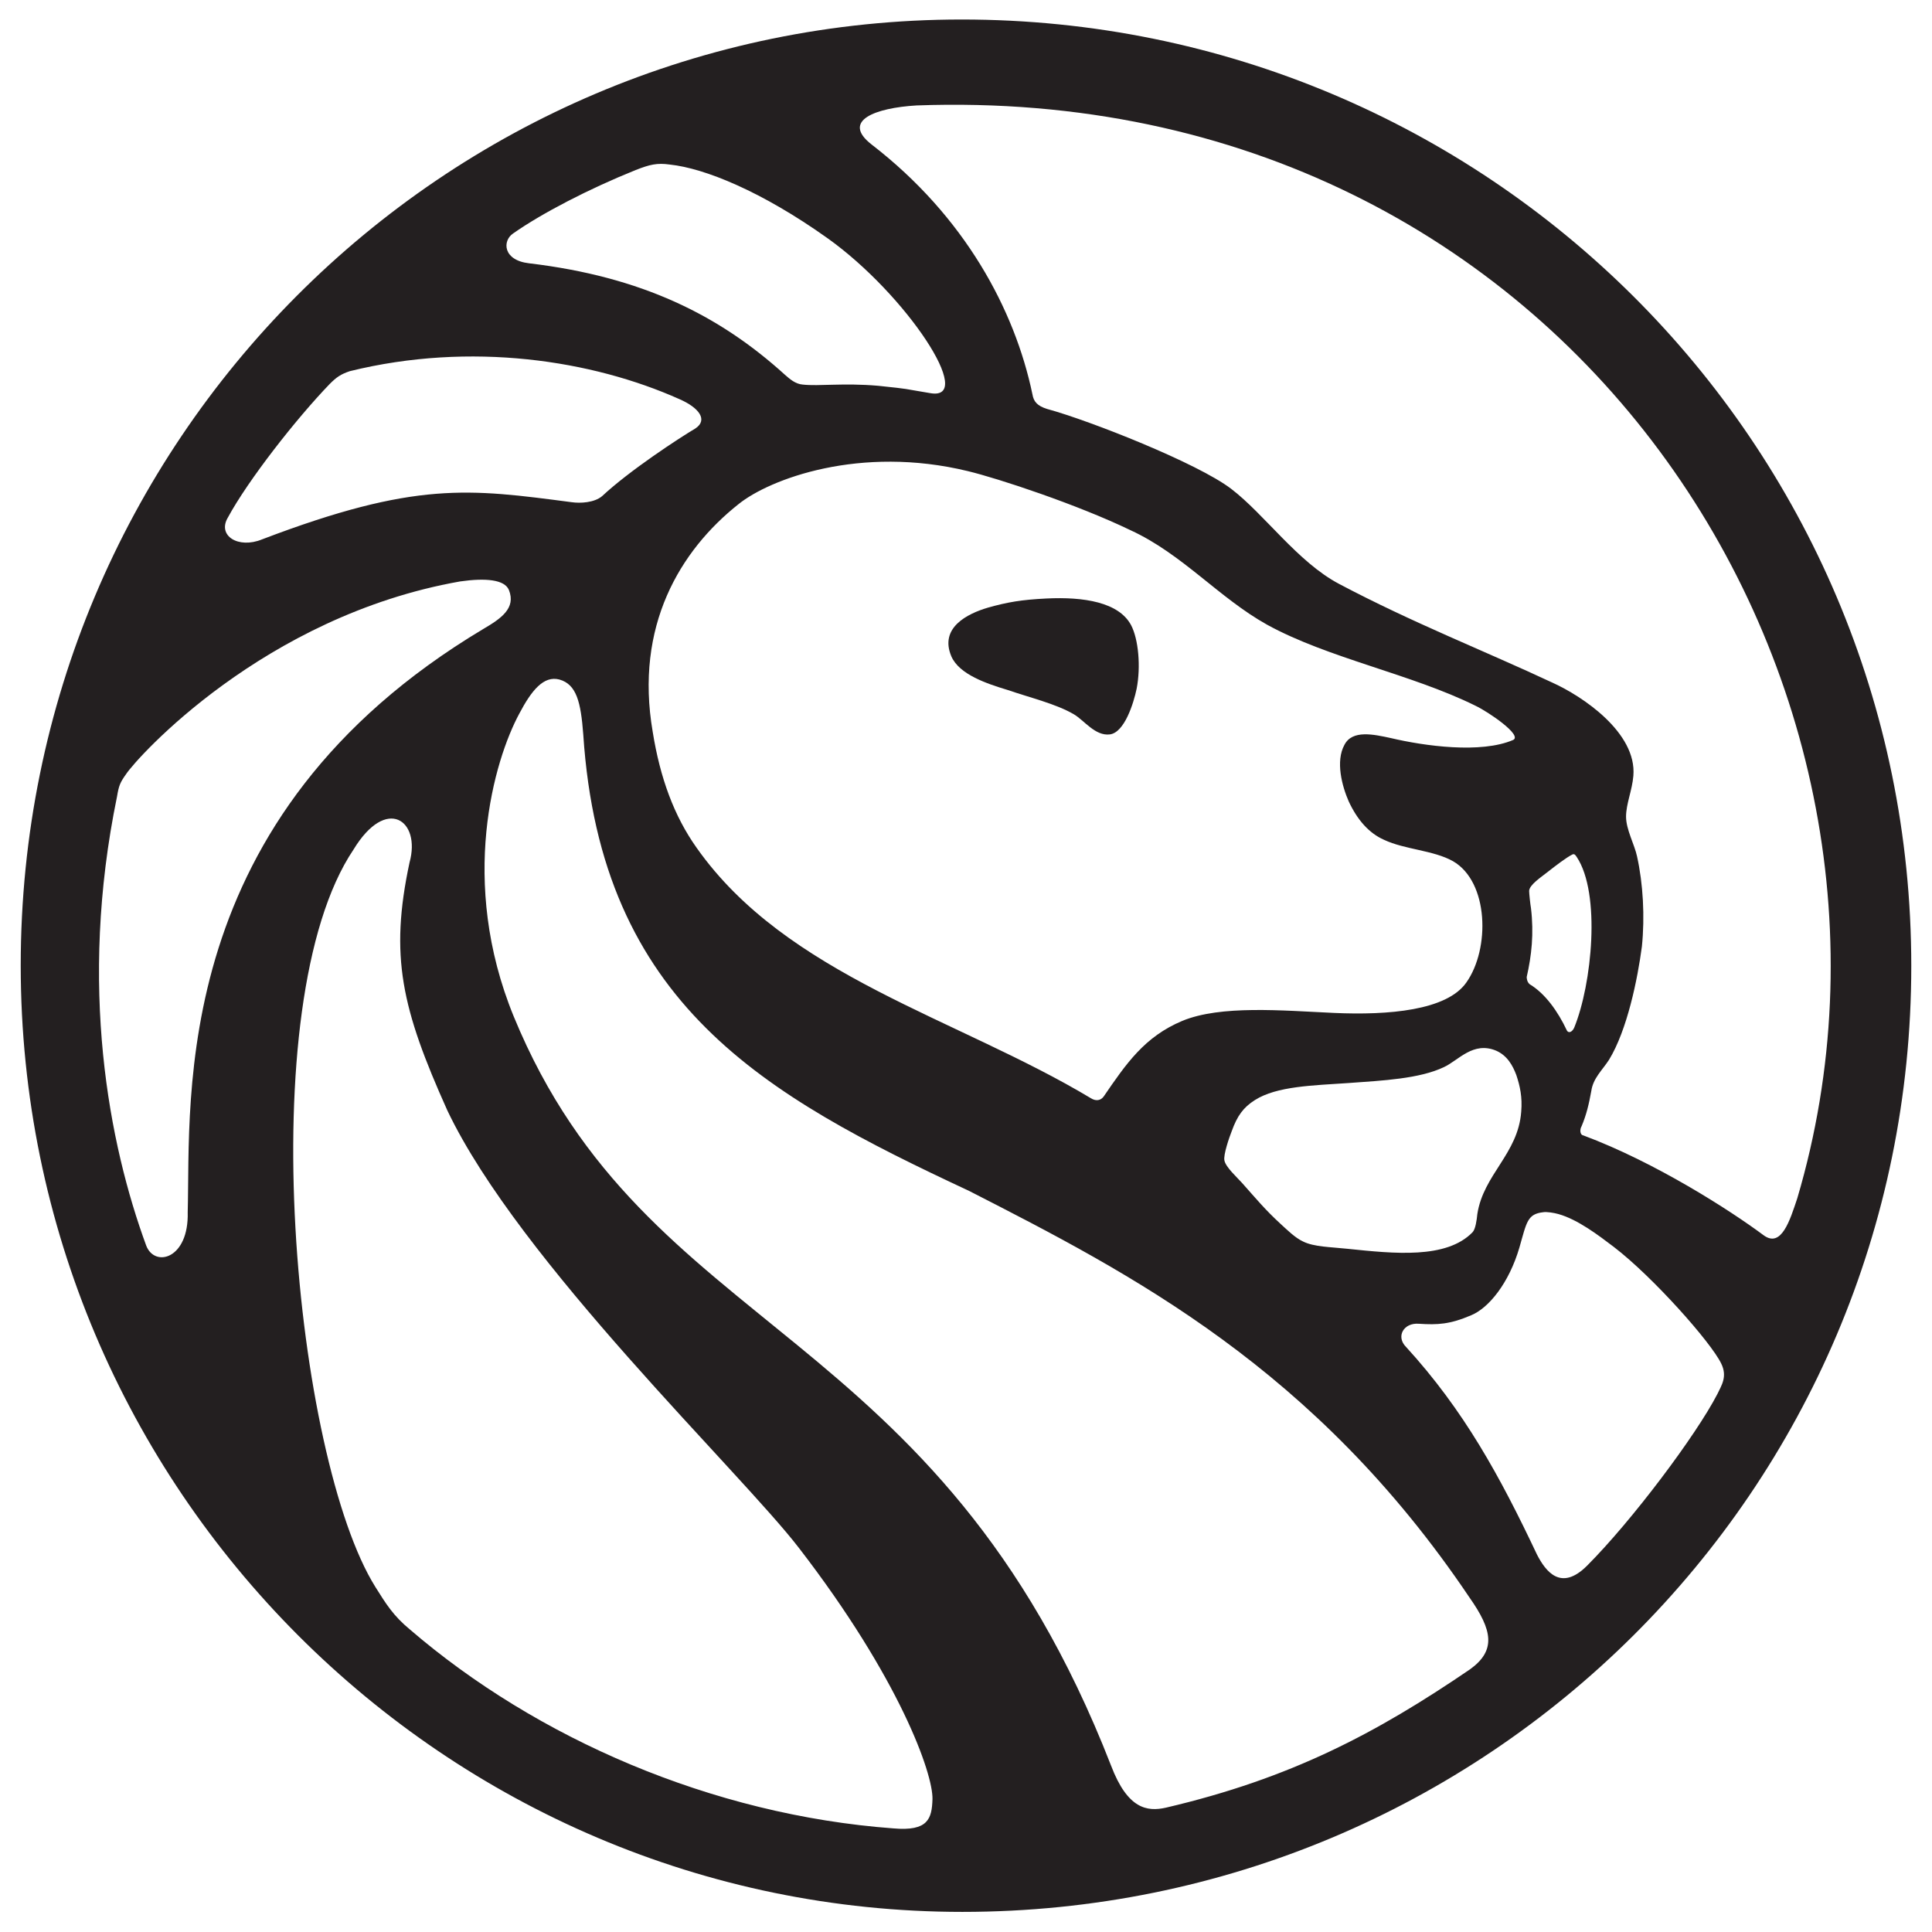 <?xml version="1.0" encoding="utf-8"?>
<!-- Generator: Adobe Illustrator 19.1.0, SVG Export Plug-In . SVG Version: 6.00 Build 0)  -->
<svg version="1.1" id="Layer_1" xmlns="http://www.w3.org/2000/svg" xmlns:xlink="http://www.w3.org/1999/xlink" x="0px" y="0px"
	 viewBox="69 -30 317 317" style="enable-background:new 69 -30 317 317;" xml:space="preserve">
<style type="text/css">
	.st0{fill:#231F20;}
</style>
<g>
	<path class="st0" d="M226.8-26.8c-85.1,0-154.4,69.2-154.4,155.2s69.8,155.3,154.5,155.3c86,0,155.7-69.2,155.7-155.2
		C382.6,42.5,312.9-26.8,226.8-26.8z M136.3,237.4c-2.8-2.3-4-4.3-5.7-7c-13.2-21.1-20.6-95.7-3.6-121c5.4-8.9,11.1-4.8,9.2,2.1
		c-3.3,15.4-1.3,24,6.2,40.7c11.8,24.8,48.1,59.3,57.7,71.8c16.5,21.4,22,37,21.9,41.2c-0.1,3.2-0.7,5.3-6.4,4.8
		C185.8,267.8,157,255.2,136.3,237.4z M363.9,166.6c-1.2,3.6-2.6,8.2-5.5,6.1c-5.5-4.1-17.8-12-29.6-16.4c-0.6-0.1-0.6-1-0.3-1.5
		c0.8-1.9,1.2-3.6,1.6-5.8c0.3-2.1,1.8-3.4,2.9-5.1c3-4.9,4.7-13.3,5.4-18.6c0.5-4.9,0.2-10.3-0.8-14.8c-0.4-1.9-1.8-4.4-1.8-6.5
		s1-4.3,1.2-6.7c0.6-7.1-8.4-13.1-13.3-15.3c-11.1-5.2-22.9-9.8-35-16.2c-6.8-3.6-12.2-11.4-17.7-15.6c-5.5-4.2-23.2-11.2-30.2-13.1
		c-1.6-0.5-2.2-1.2-2.4-2.4c-2.9-13.9-11.1-29.2-26.4-41c-5-3.9,0.6-6,7.4-6.4C326.8-16.6,388.8,82.5,363.9,166.6z M320.2,119
		c-0.1-0.5-0.3-2.4-0.3-2.8c0-1,2-2.3,3-3.1c1.4-1.1,3.1-2.4,4.1-2.9c0.4-0.2,0.6,0.3,0.7,0.4c4,6,2.5,20.9-0.4,28
		c-0.3,0.7-0.9,1-1.2,0.5c-1.5-3.2-3.6-6.1-6.1-7.6c-0.5-0.4-0.5-1.1-0.5-1.2C320.3,126.8,320.7,123.2,320.2,119z M190.2,52.7
		c5.1-4.1,19.9-9.7,37.6-5.4c5,1.2,18,5.5,26.7,9.7c8.5,3.9,14.5,11.1,22.4,15.5c10,5.5,23.7,8.1,34.2,13.3c2.1,1,7.7,4.8,6.2,5.6
		c-5.3,2.3-14.6,1-20.1-0.3c-2.8-0.6-6.3-1.4-7.6,1.1c-1.5,2.7-0.4,6.8,0.7,9.3c1.4,3,3.3,5.2,5.8,6.3c3.4,1.6,8.1,1.7,11.3,3.5
		c5.9,3.4,6.1,14.4,2.2,19.9c-3.2,4.6-12.8,5.4-21.7,5c-8.6-0.4-18.6-1.3-24.9,1.3c-6.2,2.6-9.2,7-12.9,12.4
		c-0.5,0.7-1.3,0.8-2.1,0.3c-22-13.2-49.9-20.1-64.7-41.1c-3.7-5.2-6-11.5-7.2-19C173.1,72.7,180.6,60.3,190.2,52.7z M155.8,13.2
		c-4.3-0.5-4.4-3.7-2.6-4.9C157.9,5,165.6,1,173.3-2.1c2.3-0.9,3.5-1.2,5.6-0.9c5.7,0.6,15.1,4.4,25.9,12.1
		c12.9,9.2,24.5,26.8,16.8,25.4c-4.9-0.8-2.8-0.6-8.5-1.2c-5.8-0.5-9.7,0.1-12.4-0.2c-1.2-0.1-2.1-0.9-2.9-1.6
		C187,21.7,174.3,15.4,155.8,13.2z M271.1,155.6c0.9-2.5,1.9-3.9,3.8-5.1c3.6-2.3,9.6-2.4,15.4-2.8c5.6-0.4,11.6-0.7,15.6-2.6
		c2.4-1.1,4.8-4.3,8.6-2.7c1.8,0.8,2.7,2.4,3.3,4c0.6,1.8,1,3.6,0.8,6c-0.5,6.9-6.2,10.3-7.2,16.8c-0.1,1-0.3,2.5-0.8,3
		c-4.3,4.4-12.8,3.5-20.5,2.7c-2.8-0.3-5.5-0.3-7.3-1.2c-1.3-0.6-2.6-1.9-3.7-2.9c-2.5-2.3-3.9-4-6.3-6.7c-0.8-0.9-2.7-2.6-2.9-3.7
		C269.7,159.5,270.7,156.6,271.1,155.6z M123.1,33c1.1-1.1,1.8-1.6,3.3-2.1c19.9-4.9,39.8-1.8,54.1,4.6c3.2,1.4,4.7,3.4,2.6,4.8
		c-2.7,1.6-10.8,6.9-15.3,11.1c-1.3,1.1-3.6,1.2-5,1c-16.8-2.2-25.6-3.5-50.8,6.1c-3.9,1.6-7.4-0.6-5.6-3.6
		C109.7,48.8,117.6,38.7,123.1,33z M88.2,100.7c0.3-1.8,0.5-2.3,1.5-3.7c1.7-2.6,22.5-25.9,54.8-31.6c4.2-0.6,7.3-0.3,8,1.4
		c1.2,3-1.3,4.7-4.2,6.4c-51.7,30.9-48,76.9-48.5,95.7c0.2,7.7-5.4,9.1-6.8,5.5C86.9,157.8,81.8,131.8,88.2,100.7z M153.3,136.8
		c-9.1-22.2-3.2-42.1,0.9-49.7c2-3.8,4-6.3,6.6-5.6c2.8,0.8,3.5,3.7,3.9,9c2.9,44.3,29.7,59.2,63.3,74.9
		c26.6,13.6,56.8,29.1,82.1,66.7c3.8,5.4,4.4,8.7,0.1,11.8c-15.4,10.5-29.4,17.9-49.9,22.7c-3.1,0.7-6.3,0.2-9-6.9
		C222.8,186.5,175.1,189.8,153.3,136.8z M329.4,226.9c-4.3,4.3-6.8,0.9-8.2-1.8c-6.1-12.9-12-23.7-21.5-34.1c-1.7-1.7-0.4-4,2.1-3.8
		c3.1,0.2,5.1,0.1,8.6-1.4c2.9-1.2,6.2-5.3,7.9-11.1c1.2-4.2,1.3-5.5,3.9-5.8c0.6-0.1,1.8,0.1,2.5,0.3c3.2,0.9,6.6,3.5,9.1,5.4
		c6.4,4.9,15.9,15.6,17.6,19.1c1.1,2.2,0,3.7-0.6,5C347.3,205.5,336.7,219.6,329.4,226.9z"/>
	<path class="st0" d="M234.3,83.2c3.8,1.3,8,2.3,10.9,4c1.7,1,3.5,3.6,5.9,3.3c2.4-0.3,3.9-5.1,4.4-7.5c0.7-3.6,0.3-8.1-0.9-10.4
		c-2-3.8-7.8-4.7-13.9-4.4c-4.1,0.2-6.4,0.6-9.6,1.5c-3.4,1-8,3.3-6,8C226.4,80.7,231,82.2,234.3,83.2z"/>
</g>
</svg>
